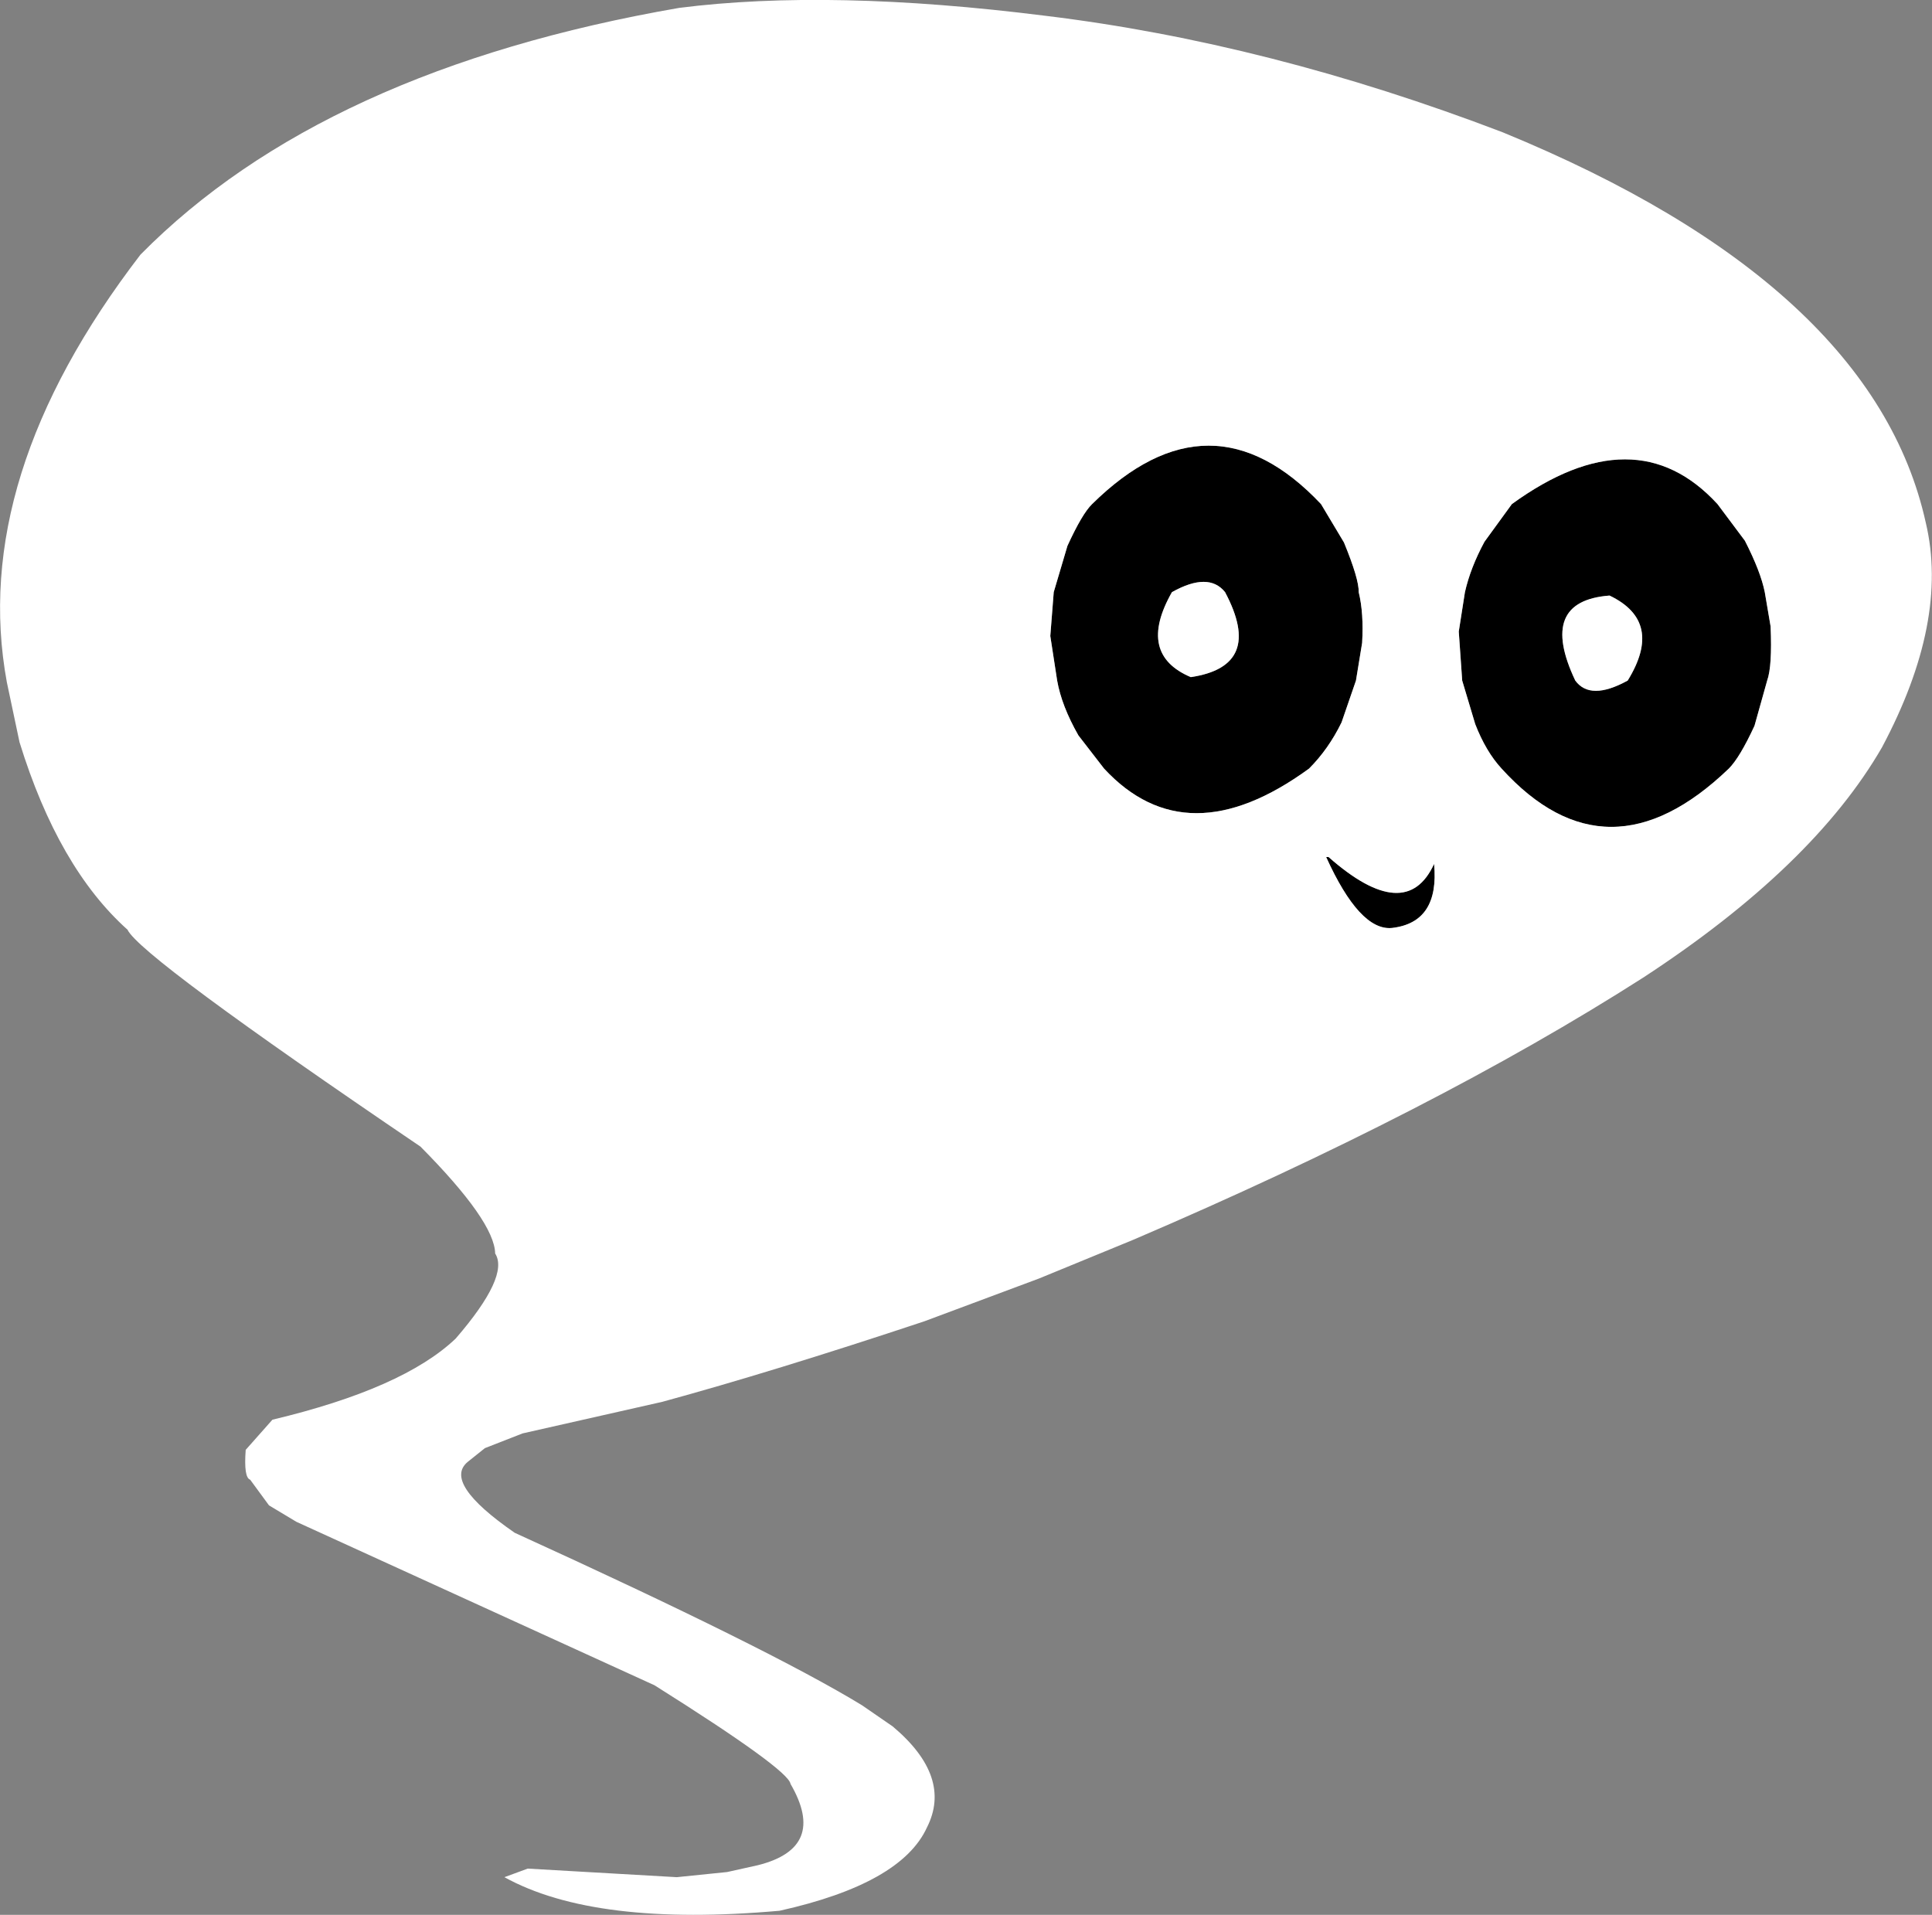 <?xml version="1.0" encoding="UTF-8" standalone="no"?>
<svg xmlns:xlink="http://www.w3.org/1999/xlink" height="279.4px" width="281.9px" xmlns="http://www.w3.org/2000/svg">
  <rect width="100%" height="100%" fill="#808080" stroke="none"/>
  <g transform="matrix(1.0, 0.0, 0.0, 1.0, 127.05, 128.35)">
    <path d="M26.7 -41.95 L28.7 -48.7 Q30.85 -53.4 32.3 -54.8 49.6 -71.85 65.7 -54.8 L69.05 -49.2 Q71.25 -43.85 71.2 -41.95 71.95 -38.9 71.7 -34.55 L70.8 -29.05 68.7 -22.95 Q66.8 -19.05 63.95 -16.2 46.1 -3.2 34.05 -16.2 L30.3 -21.05 Q27.85 -25.35 27.2 -29.05 L26.2 -35.55 26.7 -41.95 M43.95 -41.95 Q38.8 -32.9 46.7 -29.55 57.45 -31.15 51.7 -41.95 49.3 -44.95 43.95 -41.95 M86.7 -41.95 Q87.5 -45.5 89.55 -49.3 L93.55 -54.8 Q111.55 -67.85 123.55 -54.8 L127.55 -49.45 Q129.85 -44.95 130.45 -41.95 L131.3 -36.95 Q131.55 -31.15 130.8 -29.05 L128.95 -22.45 Q126.8 -17.8 125.2 -16.2 107.5 0.8 92.05 -16.2 89.75 -18.7 88.2 -22.7 L86.3 -29.05 85.8 -36.2 86.7 -41.95 M66.45 -3.3 L66.8 -3.3 Q78.1 6.65 82.2 -2.3 83.0 6.25 76.05 7.05 71.35 7.5 66.45 -3.3 M102.8 -29.05 Q105.0 -26.05 110.45 -29.05 115.75 -37.65 107.8 -41.45 97.3 -40.65 102.8 -29.05" fill="#000000" fill-rule="evenodd" stroke="none"/>
    <path d="M26.7 -41.95 L26.2 -35.55 27.2 -29.05 Q27.85 -25.35 30.3 -21.05 L34.05 -16.2 Q46.1 -3.2 63.95 -16.2 66.8 -19.05 68.7 -22.95 L70.8 -29.05 71.7 -34.55 Q71.95 -38.9 71.2 -41.95 71.25 -43.85 69.05 -49.2 L65.7 -54.8 Q49.6 -71.85 32.3 -54.8 30.85 -53.4 28.7 -48.7 L26.7 -41.95 M43.95 -41.95 Q49.3 -44.95 51.7 -41.95 57.45 -31.15 46.7 -29.55 38.8 -32.9 43.95 -41.95 M86.7 -41.95 L85.8 -36.2 86.3 -29.05 88.2 -22.7 Q89.75 -18.7 92.05 -16.2 107.5 0.8 125.2 -16.2 126.8 -17.8 128.95 -22.45 L130.8 -29.05 Q131.55 -31.15 131.3 -36.95 L130.45 -41.95 Q129.85 -44.95 127.55 -49.45 L123.55 -54.8 Q111.55 -67.85 93.55 -54.8 L89.55 -49.3 Q87.5 -45.5 86.7 -41.95 M92.2 -109.05 Q146.3 -86.85 153.95 -52.05 157.35 -37.7 147.55 -19.3 137.5 -1.9 112.7 14.3 82.35 33.7 38.3 52.55 L24.55 58.2 7.8 64.45 Q-14.3 71.8 -30.45 76.2 L-50.8 80.8 -56.3 82.95 -58.8 84.95 Q-62.5 88.0 -51.95 95.3 -14.75 112.25 -1.3 120.45 L3.2 123.55 Q11.95 130.9 8.2 138.3 4.45 146.5 -13.3 150.45 -40.25 152.85 -53.45 145.55 L-50.05 144.3 -28.3 145.55 -20.95 144.8 -16.45 143.8 Q-6.3 141.25 -11.7 131.95 -12.0 129.85 -31.55 117.55 L-83.8 93.7 -87.8 91.3 -90.55 87.55 Q-91.5 87.25 -91.2 83.2 L-87.3 78.8 Q-68.2 74.25 -60.55 66.95 -52.7 57.85 -54.8 54.55 -54.9 49.85 -65.7 38.95 -106.55 11.25 -108.45 7.3 -118.55 -1.75 -124.2 -20.05 L-126.05 -28.8 Q-131.55 -58.65 -106.55 -91.2 -79.9 -118.2 -27.95 -127.2 -5.9 -130.0 25.45 -126.05 58.05 -122.1 92.2 -109.05 M102.8 -29.05 Q97.3 -40.65 107.8 -41.45 115.75 -37.65 110.45 -29.05 105.0 -26.05 102.8 -29.05 M66.45 -3.3 Q71.35 7.5 76.05 7.05 83.0 6.25 82.2 -2.3 78.1 6.65 66.8 -3.3 L66.45 -3.3" fill="#ffffff" fill-rule="evenodd" stroke="none"/>
  </g>
</svg>
